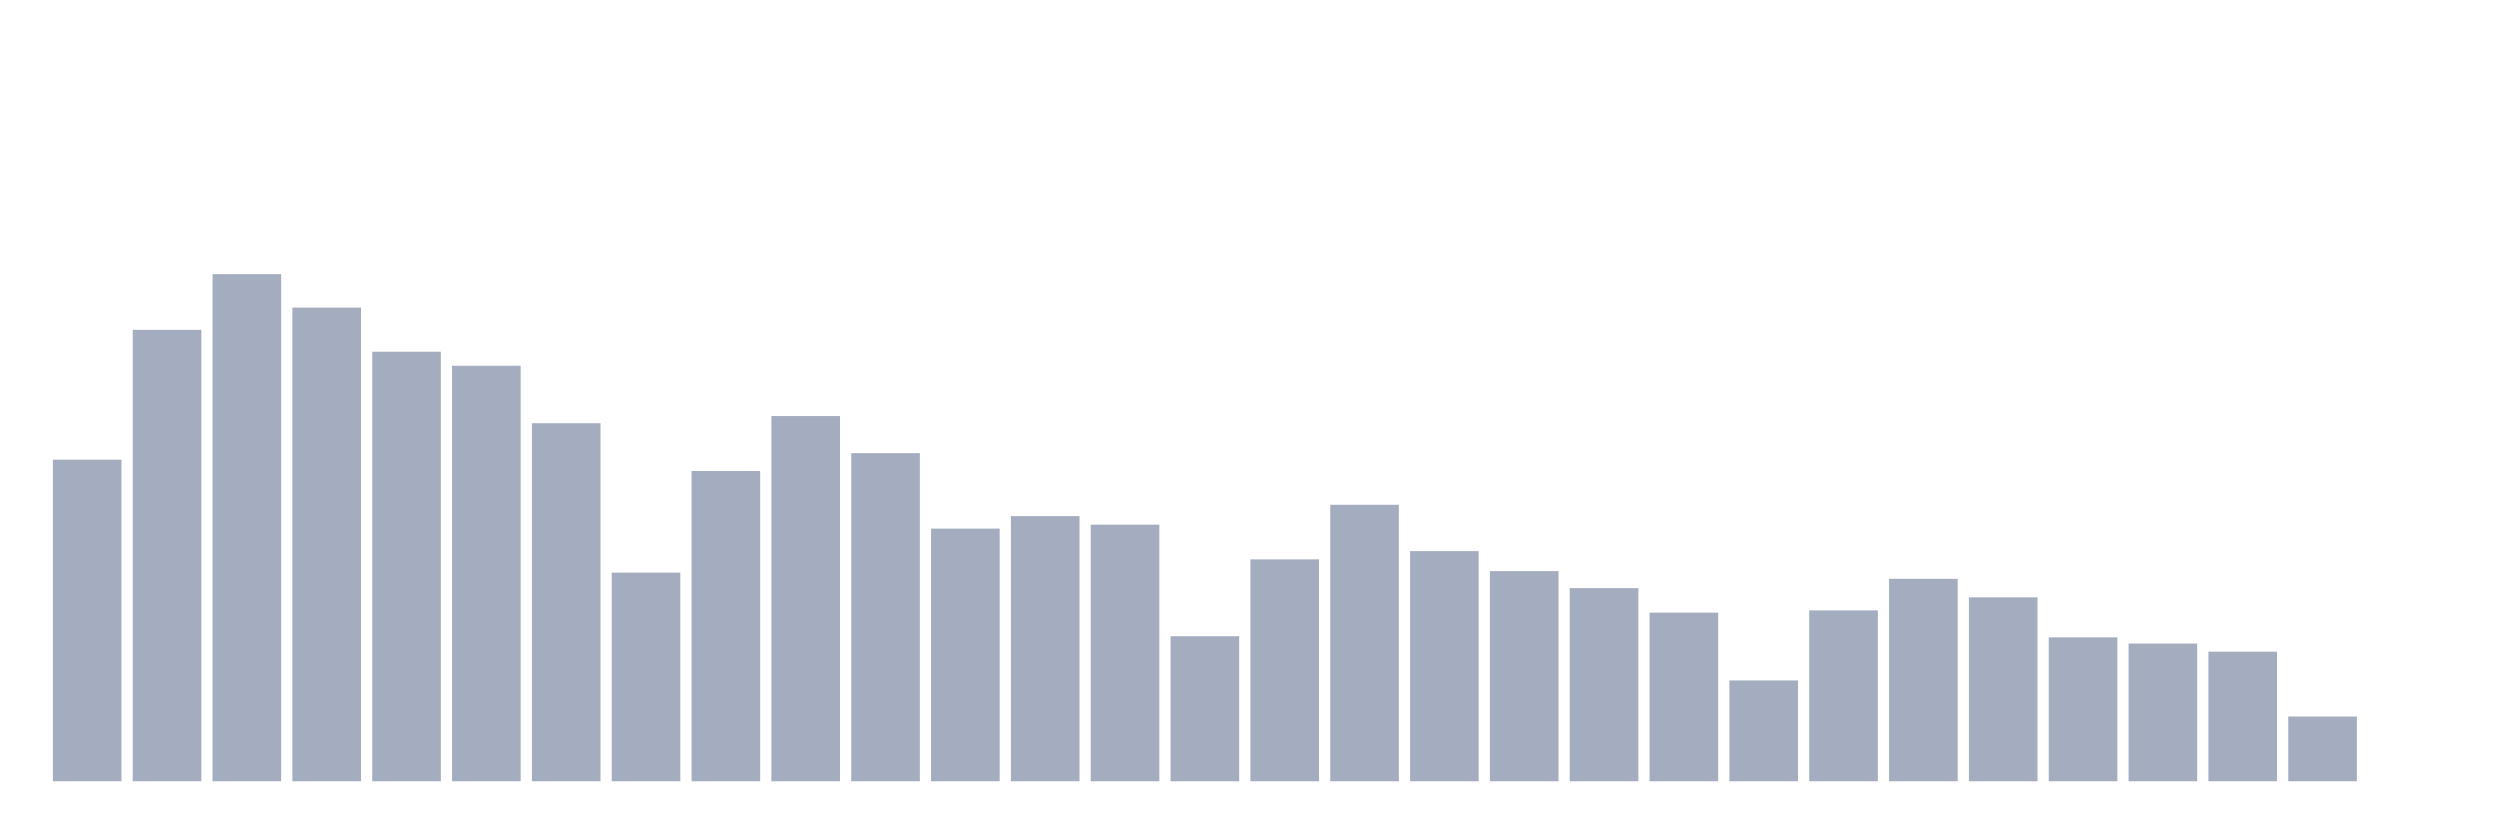 <svg xmlns="http://www.w3.org/2000/svg" viewBox="0 0 480 160"><g transform="translate(10,10)"><rect class="bar" x="0.153" width="13.175" y="78.255" height="61.745" fill="rgb(164,173,192)"></rect><rect class="bar" x="15.482" width="13.175" y="53.329" height="86.671" fill="rgb(164,173,192)"></rect><rect class="bar" x="30.81" width="13.175" y="42.643" height="97.357" fill="rgb(164,173,192)"></rect><rect class="bar" x="46.138" width="13.175" y="49.062" height="90.938" fill="rgb(164,173,192)"></rect><rect class="bar" x="61.466" width="13.175" y="57.529" height="82.471" fill="rgb(164,173,192)"></rect><rect class="bar" x="76.794" width="13.175" y="60.224" height="79.776" fill="rgb(164,173,192)"></rect><rect class="bar" x="92.123" width="13.175" y="71.258" height="68.742" fill="rgb(164,173,192)"></rect><rect class="bar" x="107.451" width="13.175" y="99.942" height="40.058" fill="rgb(164,173,192)"></rect><rect class="bar" x="122.779" width="13.175" y="80.431" height="59.569" fill="rgb(164,173,192)"></rect><rect class="bar" x="138.107" width="13.175" y="69.881" height="70.119" fill="rgb(164,173,192)"></rect><rect class="bar" x="153.436" width="13.175" y="77.005" height="62.995" fill="rgb(164,173,192)"></rect><rect class="bar" x="168.764" width="13.175" y="91.492" height="48.508" fill="rgb(164,173,192)"></rect><rect class="bar" x="184.092" width="13.175" y="89.094" height="50.906" fill="rgb(164,173,192)"></rect><rect class="bar" x="199.42" width="13.175" y="90.735" height="49.265" fill="rgb(164,173,192)"></rect><rect class="bar" x="214.748" width="13.175" y="112.158" height="27.842" fill="rgb(164,173,192)"></rect><rect class="bar" x="230.077" width="13.175" y="97.4" height="42.6" fill="rgb(164,173,192)"></rect><rect class="bar" x="245.405" width="13.175" y="86.918" height="53.082" fill="rgb(164,173,192)"></rect><rect class="bar" x="260.733" width="13.175" y="95.81" height="44.19" fill="rgb(164,173,192)"></rect><rect class="bar" x="276.061" width="13.175" y="99.653" height="40.347" fill="rgb(164,173,192)"></rect><rect class="bar" x="291.39" width="13.175" y="102.917" height="37.083" fill="rgb(164,173,192)"></rect><rect class="bar" x="306.718" width="13.175" y="107.627" height="32.373" fill="rgb(164,173,192)"></rect><rect class="bar" x="322.046" width="13.175" y="120.643" height="19.357" fill="rgb(164,173,192)"></rect><rect class="bar" x="337.374" width="13.175" y="107.193" height="32.807" fill="rgb(164,173,192)"></rect><rect class="bar" x="352.702" width="13.175" y="101.132" height="38.868" fill="rgb(164,173,192)"></rect><rect class="bar" x="368.031" width="13.175" y="104.686" height="35.314" fill="rgb(164,173,192)"></rect><rect class="bar" x="383.359" width="13.175" y="112.371" height="27.629" fill="rgb(164,173,192)"></rect><rect class="bar" x="398.687" width="13.175" y="113.561" height="26.439" fill="rgb(164,173,192)"></rect><rect class="bar" x="414.015" width="13.175" y="115.117" height="24.883" fill="rgb(164,173,192)"></rect><rect class="bar" x="429.344" width="13.175" y="127.571" height="12.429" fill="rgb(164,173,192)"></rect><rect class="bar" x="444.672" width="13.175" y="140" height="0" fill="rgb(164,173,192)"></rect></g></svg>